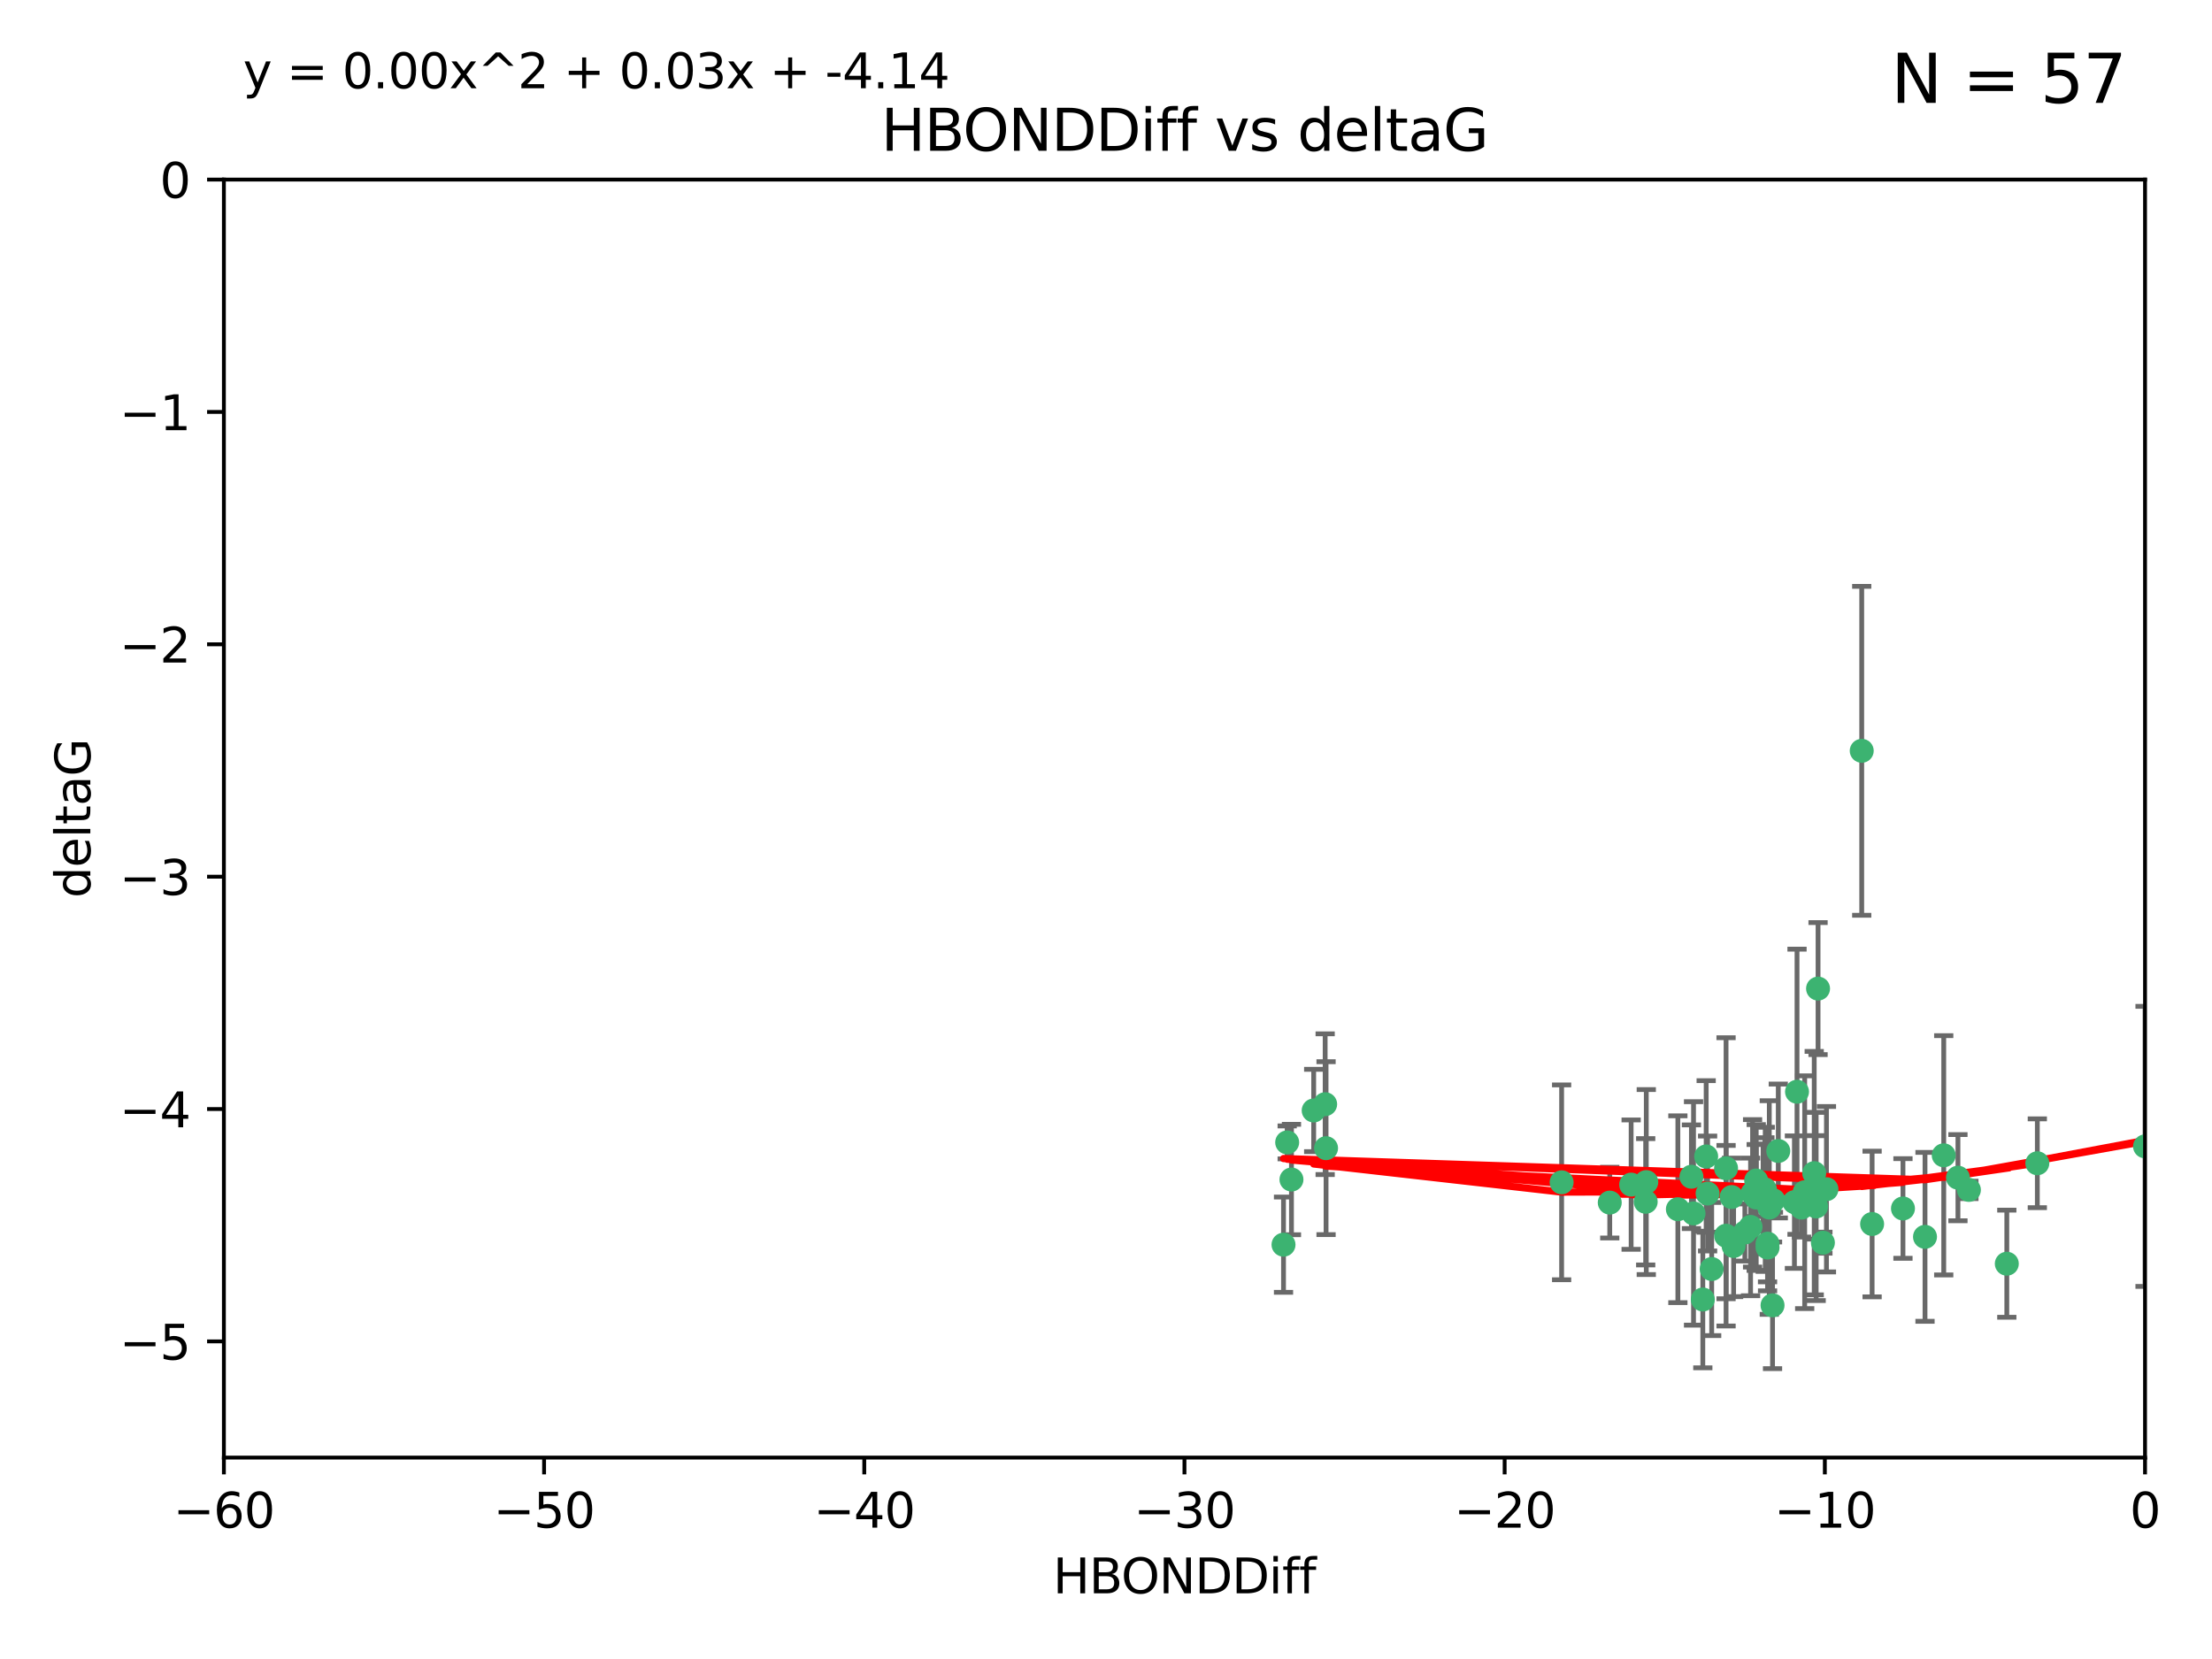 <?xml version="1.0" encoding="utf-8" standalone="no"?>
<!DOCTYPE svg PUBLIC "-//W3C//DTD SVG 1.1//EN"
  "http://www.w3.org/Graphics/SVG/1.1/DTD/svg11.dtd">
<svg xmlns:xlink="http://www.w3.org/1999/xlink" width="460.8pt" height="345.6pt" viewBox="0 0 460.8 345.6" xmlns="http://www.w3.org/2000/svg" version="1.1">
 <defs>
  <style type="text/css">*{stroke-linejoin: round; stroke-linecap: butt}</style>
 </defs>
 <g id="figure_1">
  <g id="patch_1">
   <path d="M 0 345.6 
L 460.8 345.6 
L 460.8 0 
L 0 0 
z
" style="fill: #ffffff"/>
  </g>
  <g id="axes_1">
   <g id="patch_2">
    <path d="M 46.64 303.64 
L 446.85 303.64 
L 446.85 37.411 
L 46.64 37.411 
z
" style="fill: #ffffff"/>
   </g>
   <g id="PathCollection_1">
    <defs>
     <path id="med57abc5c7" d="M 0 1.118 
C 0.297 1.118 0.581 1 0.791 0.791 
C 1 0.581 1.118 0.297 1.118 0 
C 1.118 -0.297 1 -0.581 0.791 -0.791 
C 0.581 -1 0.297 -1.118 0 -1.118 
C -0.297 -1.118 -0.581 -1 -0.791 -0.791 
C -1 -0.581 -1.118 -0.297 -1.118 0 
C -1.118 0.297 -1 0.581 -0.791 0.791 
C -0.581 1 -0.297 1.118 0 1.118 
z
" style="stroke: #3cb371"/>
    </defs>
    <g clip-path="url(#p4ce3a48bf0)">
     <use xlink:href="#med57abc5c7" x="389.995" y="254.983" style="fill: #3cb371; stroke: #3cb371"/>
     <use xlink:href="#med57abc5c7" x="360.725" y="249.368" style="fill: #3cb371; stroke: #3cb371"/>
     <use xlink:href="#med57abc5c7" x="335.341" y="250.525" style="fill: #3cb371; stroke: #3cb371"/>
     <use xlink:href="#med57abc5c7" x="359.572" y="257.423" style="fill: #3cb371; stroke: #3cb371"/>
     <use xlink:href="#med57abc5c7" x="356.576" y="264.361" style="fill: #3cb371; stroke: #3cb371"/>
     <use xlink:href="#med57abc5c7" x="359.569" y="243.368" style="fill: #3cb371; stroke: #3cb371"/>
     <use xlink:href="#med57abc5c7" x="368.21" y="259.077" style="fill: #3cb371; stroke: #3cb371"/>
     <use xlink:href="#med57abc5c7" x="268.142" y="237.984" style="fill: #3cb371; stroke: #3cb371"/>
     <use xlink:href="#med57abc5c7" x="368.215" y="259.88" style="fill: #3cb371; stroke: #3cb371"/>
     <use xlink:href="#med57abc5c7" x="354.728" y="270.711" style="fill: #3cb371; stroke: #3cb371"/>
     <use xlink:href="#med57abc5c7" x="269.035" y="245.719" style="fill: #3cb371; stroke: #3cb371"/>
     <use xlink:href="#med57abc5c7" x="352.793" y="252.775" style="fill: #3cb371; stroke: #3cb371"/>
     <use xlink:href="#med57abc5c7" x="352.356" y="245.136" style="fill: #3cb371; stroke: #3cb371"/>
     <use xlink:href="#med57abc5c7" x="363.484" y="256.751" style="fill: #3cb371; stroke: #3cb371"/>
     <use xlink:href="#med57abc5c7" x="339.796" y="246.78" style="fill: #3cb371; stroke: #3cb371"/>
     <use xlink:href="#med57abc5c7" x="342.828" y="250.354" style="fill: #3cb371; stroke: #3cb371"/>
     <use xlink:href="#med57abc5c7" x="380.484" y="247.734" style="fill: #3cb371; stroke: #3cb371"/>
     <use xlink:href="#med57abc5c7" x="370.448" y="239.771" style="fill: #3cb371; stroke: #3cb371"/>
     <use xlink:href="#med57abc5c7" x="276.054" y="230.024" style="fill: #3cb371; stroke: #3cb371"/>
     <use xlink:href="#med57abc5c7" x="361.144" y="259.571" style="fill: #3cb371; stroke: #3cb371"/>
     <use xlink:href="#med57abc5c7" x="378.734" y="205.942" style="fill: #3cb371; stroke: #3cb371"/>
     <use xlink:href="#med57abc5c7" x="342.951" y="246.246" style="fill: #3cb371; stroke: #3cb371"/>
     <use xlink:href="#med57abc5c7" x="374.353" y="227.428" style="fill: #3cb371; stroke: #3cb371"/>
     <use xlink:href="#med57abc5c7" x="325.314" y="246.299" style="fill: #3cb371; stroke: #3cb371"/>
     <use xlink:href="#med57abc5c7" x="273.664" y="231.332" style="fill: #3cb371; stroke: #3cb371"/>
     <use xlink:href="#med57abc5c7" x="367.664" y="247.763" style="fill: #3cb371; stroke: #3cb371"/>
     <use xlink:href="#med57abc5c7" x="378.221" y="247.353" style="fill: #3cb371; stroke: #3cb371"/>
     <use xlink:href="#med57abc5c7" x="276.242" y="239.185" style="fill: #3cb371; stroke: #3cb371"/>
     <use xlink:href="#med57abc5c7" x="368.578" y="251.55" style="fill: #3cb371; stroke: #3cb371"/>
     <use xlink:href="#med57abc5c7" x="373.81" y="250.426" style="fill: #3cb371; stroke: #3cb371"/>
     <use xlink:href="#med57abc5c7" x="365.093" y="248.593" style="fill: #3cb371; stroke: #3cb371"/>
     <use xlink:href="#med57abc5c7" x="378.34" y="251.329" style="fill: #3cb371; stroke: #3cb371"/>
     <use xlink:href="#med57abc5c7" x="355.725" y="248.632" style="fill: #3cb371; stroke: #3cb371"/>
     <use xlink:href="#med57abc5c7" x="369.251" y="271.922" style="fill: #3cb371; stroke: #3cb371"/>
     <use xlink:href="#med57abc5c7" x="365.853" y="249.466" style="fill: #3cb371; stroke: #3cb371"/>
     <use xlink:href="#med57abc5c7" x="377.935" y="244.387" style="fill: #3cb371; stroke: #3cb371"/>
     <use xlink:href="#med57abc5c7" x="367.286" y="249.742" style="fill: #3cb371; stroke: #3cb371"/>
     <use xlink:href="#med57abc5c7" x="365.848" y="245.927" style="fill: #3cb371; stroke: #3cb371"/>
     <use xlink:href="#med57abc5c7" x="410.159" y="247.876" style="fill: #3cb371; stroke: #3cb371"/>
     <use xlink:href="#med57abc5c7" x="375.288" y="251.564" style="fill: #3cb371; stroke: #3cb371"/>
     <use xlink:href="#med57abc5c7" x="375.948" y="248.361" style="fill: #3cb371; stroke: #3cb371"/>
     <use xlink:href="#med57abc5c7" x="349.532" y="251.904" style="fill: #3cb371; stroke: #3cb371"/>
     <use xlink:href="#med57abc5c7" x="355.426" y="240.908" style="fill: #3cb371; stroke: #3cb371"/>
     <use xlink:href="#med57abc5c7" x="364.676" y="255.593" style="fill: #3cb371; stroke: #3cb371"/>
     <use xlink:href="#med57abc5c7" x="379.743" y="258.871" style="fill: #3cb371; stroke: #3cb371"/>
     <use xlink:href="#med57abc5c7" x="369.439" y="250.057" style="fill: #3cb371; stroke: #3cb371"/>
     <use xlink:href="#med57abc5c7" x="367.734" y="249.848" style="fill: #3cb371; stroke: #3cb371"/>
     <use xlink:href="#med57abc5c7" x="396.423" y="251.748" style="fill: #3cb371; stroke: #3cb371"/>
     <use xlink:href="#med57abc5c7" x="267.38" y="259.29" style="fill: #3cb371; stroke: #3cb371"/>
     <use xlink:href="#med57abc5c7" x="401.014" y="257.656" style="fill: #3cb371; stroke: #3cb371"/>
     <use xlink:href="#med57abc5c7" x="424.412" y="242.33" style="fill: #3cb371; stroke: #3cb371"/>
     <use xlink:href="#med57abc5c7" x="387.832" y="156.408" style="fill: #3cb371; stroke: #3cb371"/>
     <use xlink:href="#med57abc5c7" x="407.876" y="245.331" style="fill: #3cb371; stroke: #3cb371"/>
     <use xlink:href="#med57abc5c7" x="451.256" y="238.5" style="fill: #3cb371; stroke: #3cb371"/>
     <use xlink:href="#med57abc5c7" x="446.85" y="238.81" style="fill: #3cb371; stroke: #3cb371"/>
     <use xlink:href="#med57abc5c7" x="404.915" y="240.671" style="fill: #3cb371; stroke: #3cb371"/>
     <use xlink:href="#med57abc5c7" x="418.055" y="263.255" style="fill: #3cb371; stroke: #3cb371"/>
    </g>
   </g>
   <g id="matplotlib.axis_1">
    <g id="xtick_1">
     <g id="line2d_1">
      <defs>
       <path id="m428c9f1861" d="M 0 0 
L 0 3.5 
" style="stroke: #000000; stroke-width: 0.8"/>
      </defs>
      <g>
       <use xlink:href="#m428c9f1861" x="46.64" y="303.64" style="stroke: #000000; stroke-width: 0.8"/>
      </g>
     </g>
     <g id="text_1">
      <!-- −60 -->
      <g transform="translate(36.088 318.238)scale(0.1 -0.1)">
       <defs>
        <path id="DejaVuSans-2212" d="M 678 2272 
L 4684 2272 
L 4684 1741 
L 678 1741 
L 678 2272 
z
" transform="scale(0.016)"/>
        <path id="DejaVuSans-36" d="M 2113 2584 
Q 1688 2584 1439 2293 
Q 1191 2003 1191 1497 
Q 1191 994 1439 701 
Q 1688 409 2113 409 
Q 2538 409 2786 701 
Q 3034 994 3034 1497 
Q 3034 2003 2786 2293 
Q 2538 2584 2113 2584 
z
M 3366 4563 
L 3366 3988 
Q 3128 4100 2886 4159 
Q 2644 4219 2406 4219 
Q 1781 4219 1451 3797 
Q 1122 3375 1075 2522 
Q 1259 2794 1537 2939 
Q 1816 3084 2150 3084 
Q 2853 3084 3261 2657 
Q 3669 2231 3669 1497 
Q 3669 778 3244 343 
Q 2819 -91 2113 -91 
Q 1303 -91 875 529 
Q 447 1150 447 2328 
Q 447 3434 972 4092 
Q 1497 4750 2381 4750 
Q 2619 4750 2861 4703 
Q 3103 4656 3366 4563 
z
" transform="scale(0.016)"/>
        <path id="DejaVuSans-30" d="M 2034 4250 
Q 1547 4250 1301 3770 
Q 1056 3291 1056 2328 
Q 1056 1369 1301 889 
Q 1547 409 2034 409 
Q 2525 409 2770 889 
Q 3016 1369 3016 2328 
Q 3016 3291 2770 3770 
Q 2525 4250 2034 4250 
z
M 2034 4750 
Q 2819 4750 3233 4129 
Q 3647 3509 3647 2328 
Q 3647 1150 3233 529 
Q 2819 -91 2034 -91 
Q 1250 -91 836 529 
Q 422 1150 422 2328 
Q 422 3509 836 4129 
Q 1250 4750 2034 4750 
z
" transform="scale(0.016)"/>
       </defs>
       <use xlink:href="#DejaVuSans-2212"/>
       <use xlink:href="#DejaVuSans-36" x="83.789"/>
       <use xlink:href="#DejaVuSans-30" x="147.412"/>
      </g>
     </g>
    </g>
    <g id="xtick_2">
     <g id="line2d_2">
      <g>
       <use xlink:href="#m428c9f1861" x="113.342" y="303.64" style="stroke: #000000; stroke-width: 0.8"/>
      </g>
     </g>
     <g id="text_2">
      <!-- −50 -->
      <g transform="translate(102.789 318.238)scale(0.1 -0.1)">
       <defs>
        <path id="DejaVuSans-35" d="M 691 4666 
L 3169 4666 
L 3169 4134 
L 1269 4134 
L 1269 2991 
Q 1406 3038 1543 3061 
Q 1681 3084 1819 3084 
Q 2600 3084 3056 2656 
Q 3513 2228 3513 1497 
Q 3513 744 3044 326 
Q 2575 -91 1722 -91 
Q 1428 -91 1123 -41 
Q 819 9 494 109 
L 494 744 
Q 775 591 1075 516 
Q 1375 441 1709 441 
Q 2250 441 2565 725 
Q 2881 1009 2881 1497 
Q 2881 1984 2565 2268 
Q 2250 2553 1709 2553 
Q 1456 2553 1204 2497 
Q 953 2441 691 2322 
L 691 4666 
z
" transform="scale(0.016)"/>
       </defs>
       <use xlink:href="#DejaVuSans-2212"/>
       <use xlink:href="#DejaVuSans-35" x="83.789"/>
       <use xlink:href="#DejaVuSans-30" x="147.412"/>
      </g>
     </g>
    </g>
    <g id="xtick_3">
     <g id="line2d_3">
      <g>
       <use xlink:href="#m428c9f1861" x="180.043" y="303.64" style="stroke: #000000; stroke-width: 0.8"/>
      </g>
     </g>
     <g id="text_3">
      <!-- −40 -->
      <g transform="translate(169.491 318.238)scale(0.1 -0.1)">
       <defs>
        <path id="DejaVuSans-34" d="M 2419 4116 
L 825 1625 
L 2419 1625 
L 2419 4116 
z
M 2253 4666 
L 3047 4666 
L 3047 1625 
L 3713 1625 
L 3713 1100 
L 3047 1100 
L 3047 0 
L 2419 0 
L 2419 1100 
L 313 1100 
L 313 1709 
L 2253 4666 
z
" transform="scale(0.016)"/>
       </defs>
       <use xlink:href="#DejaVuSans-2212"/>
       <use xlink:href="#DejaVuSans-34" x="83.789"/>
       <use xlink:href="#DejaVuSans-30" x="147.412"/>
      </g>
     </g>
    </g>
    <g id="xtick_4">
     <g id="line2d_4">
      <g>
       <use xlink:href="#m428c9f1861" x="246.745" y="303.64" style="stroke: #000000; stroke-width: 0.8"/>
      </g>
     </g>
     <g id="text_4">
      <!-- −30 -->
      <g transform="translate(236.193 318.238)scale(0.1 -0.1)">
       <defs>
        <path id="DejaVuSans-33" d="M 2597 2516 
Q 3050 2419 3304 2112 
Q 3559 1806 3559 1356 
Q 3559 666 3084 287 
Q 2609 -91 1734 -91 
Q 1441 -91 1130 -33 
Q 819 25 488 141 
L 488 750 
Q 750 597 1062 519 
Q 1375 441 1716 441 
Q 2309 441 2620 675 
Q 2931 909 2931 1356 
Q 2931 1769 2642 2001 
Q 2353 2234 1838 2234 
L 1294 2234 
L 1294 2753 
L 1863 2753 
Q 2328 2753 2575 2939 
Q 2822 3125 2822 3475 
Q 2822 3834 2567 4026 
Q 2313 4219 1838 4219 
Q 1578 4219 1281 4162 
Q 984 4106 628 3988 
L 628 4550 
Q 988 4650 1302 4700 
Q 1616 4750 1894 4750 
Q 2613 4750 3031 4423 
Q 3450 4097 3450 3541 
Q 3450 3153 3228 2886 
Q 3006 2619 2597 2516 
z
" transform="scale(0.016)"/>
       </defs>
       <use xlink:href="#DejaVuSans-2212"/>
       <use xlink:href="#DejaVuSans-33" x="83.789"/>
       <use xlink:href="#DejaVuSans-30" x="147.412"/>
      </g>
     </g>
    </g>
    <g id="xtick_5">
     <g id="line2d_5">
      <g>
       <use xlink:href="#m428c9f1861" x="313.447" y="303.64" style="stroke: #000000; stroke-width: 0.8"/>
      </g>
     </g>
     <g id="text_5">
      <!-- −20 -->
      <g transform="translate(302.894 318.238)scale(0.1 -0.1)">
       <defs>
        <path id="DejaVuSans-32" d="M 1228 531 
L 3431 531 
L 3431 0 
L 469 0 
L 469 531 
Q 828 903 1448 1529 
Q 2069 2156 2228 2338 
Q 2531 2678 2651 2914 
Q 2772 3150 2772 3378 
Q 2772 3750 2511 3984 
Q 2250 4219 1831 4219 
Q 1534 4219 1204 4116 
Q 875 4013 500 3803 
L 500 4441 
Q 881 4594 1212 4672 
Q 1544 4750 1819 4750 
Q 2544 4750 2975 4387 
Q 3406 4025 3406 3419 
Q 3406 3131 3298 2873 
Q 3191 2616 2906 2266 
Q 2828 2175 2409 1742 
Q 1991 1309 1228 531 
z
" transform="scale(0.016)"/>
       </defs>
       <use xlink:href="#DejaVuSans-2212"/>
       <use xlink:href="#DejaVuSans-32" x="83.789"/>
       <use xlink:href="#DejaVuSans-30" x="147.412"/>
      </g>
     </g>
    </g>
    <g id="xtick_6">
     <g id="line2d_6">
      <g>
       <use xlink:href="#m428c9f1861" x="380.148" y="303.64" style="stroke: #000000; stroke-width: 0.8"/>
      </g>
     </g>
     <g id="text_6">
      <!-- −10 -->
      <g transform="translate(369.596 318.238)scale(0.1 -0.1)">
       <defs>
        <path id="DejaVuSans-31" d="M 794 531 
L 1825 531 
L 1825 4091 
L 703 3866 
L 703 4441 
L 1819 4666 
L 2450 4666 
L 2450 531 
L 3481 531 
L 3481 0 
L 794 0 
L 794 531 
z
" transform="scale(0.016)"/>
       </defs>
       <use xlink:href="#DejaVuSans-2212"/>
       <use xlink:href="#DejaVuSans-31" x="83.789"/>
       <use xlink:href="#DejaVuSans-30" x="147.412"/>
      </g>
     </g>
    </g>
    <g id="xtick_7">
     <g id="line2d_7">
      <g>
       <use xlink:href="#m428c9f1861" x="446.85" y="303.64" style="stroke: #000000; stroke-width: 0.8"/>
      </g>
     </g>
     <g id="text_7">
      <!-- 0 -->
      <g transform="translate(443.669 318.238)scale(0.1 -0.1)">
       <use xlink:href="#DejaVuSans-30"/>
      </g>
     </g>
    </g>
    <g id="text_8">
     <!-- HBONDDiff -->
     <g transform="translate(219.356 331.917)scale(0.1 -0.1)">
      <defs>
       <path id="DejaVuSans-48" d="M 628 4666 
L 1259 4666 
L 1259 2753 
L 3553 2753 
L 3553 4666 
L 4184 4666 
L 4184 0 
L 3553 0 
L 3553 2222 
L 1259 2222 
L 1259 0 
L 628 0 
L 628 4666 
z
" transform="scale(0.016)"/>
       <path id="DejaVuSans-42" d="M 1259 2228 
L 1259 519 
L 2272 519 
Q 2781 519 3026 730 
Q 3272 941 3272 1375 
Q 3272 1813 3026 2020 
Q 2781 2228 2272 2228 
L 1259 2228 
z
M 1259 4147 
L 1259 2741 
L 2194 2741 
Q 2656 2741 2882 2914 
Q 3109 3088 3109 3444 
Q 3109 3797 2882 3972 
Q 2656 4147 2194 4147 
L 1259 4147 
z
M 628 4666 
L 2241 4666 
Q 2963 4666 3353 4366 
Q 3744 4066 3744 3513 
Q 3744 3084 3544 2831 
Q 3344 2578 2956 2516 
Q 3422 2416 3680 2098 
Q 3938 1781 3938 1306 
Q 3938 681 3513 340 
Q 3088 0 2303 0 
L 628 0 
L 628 4666 
z
" transform="scale(0.016)"/>
       <path id="DejaVuSans-4f" d="M 2522 4238 
Q 1834 4238 1429 3725 
Q 1025 3213 1025 2328 
Q 1025 1447 1429 934 
Q 1834 422 2522 422 
Q 3209 422 3611 934 
Q 4013 1447 4013 2328 
Q 4013 3213 3611 3725 
Q 3209 4238 2522 4238 
z
M 2522 4750 
Q 3503 4750 4090 4092 
Q 4678 3434 4678 2328 
Q 4678 1225 4090 567 
Q 3503 -91 2522 -91 
Q 1538 -91 948 565 
Q 359 1222 359 2328 
Q 359 3434 948 4092 
Q 1538 4750 2522 4750 
z
" transform="scale(0.016)"/>
       <path id="DejaVuSans-4e" d="M 628 4666 
L 1478 4666 
L 3547 763 
L 3547 4666 
L 4159 4666 
L 4159 0 
L 3309 0 
L 1241 3903 
L 1241 0 
L 628 0 
L 628 4666 
z
" transform="scale(0.016)"/>
       <path id="DejaVuSans-44" d="M 1259 4147 
L 1259 519 
L 2022 519 
Q 2988 519 3436 956 
Q 3884 1394 3884 2338 
Q 3884 3275 3436 3711 
Q 2988 4147 2022 4147 
L 1259 4147 
z
M 628 4666 
L 1925 4666 
Q 3281 4666 3915 4102 
Q 4550 3538 4550 2338 
Q 4550 1131 3912 565 
Q 3275 0 1925 0 
L 628 0 
L 628 4666 
z
" transform="scale(0.016)"/>
       <path id="DejaVuSans-69" d="M 603 3500 
L 1178 3500 
L 1178 0 
L 603 0 
L 603 3500 
z
M 603 4863 
L 1178 4863 
L 1178 4134 
L 603 4134 
L 603 4863 
z
" transform="scale(0.016)"/>
       <path id="DejaVuSans-66" d="M 2375 4863 
L 2375 4384 
L 1825 4384 
Q 1516 4384 1395 4259 
Q 1275 4134 1275 3809 
L 1275 3500 
L 2222 3500 
L 2222 3053 
L 1275 3053 
L 1275 0 
L 697 0 
L 697 3053 
L 147 3053 
L 147 3500 
L 697 3500 
L 697 3744 
Q 697 4328 969 4595 
Q 1241 4863 1831 4863 
L 2375 4863 
z
" transform="scale(0.016)"/>
      </defs>
      <use xlink:href="#DejaVuSans-48"/>
      <use xlink:href="#DejaVuSans-42" x="75.195"/>
      <use xlink:href="#DejaVuSans-4f" x="142.049"/>
      <use xlink:href="#DejaVuSans-4e" x="220.76"/>
      <use xlink:href="#DejaVuSans-44" x="295.564"/>
      <use xlink:href="#DejaVuSans-44" x="372.566"/>
      <use xlink:href="#DejaVuSans-69" x="449.568"/>
      <use xlink:href="#DejaVuSans-66" x="477.352"/>
      <use xlink:href="#DejaVuSans-66" x="512.557"/>
     </g>
    </g>
   </g>
   <g id="matplotlib.axis_2">
    <g id="ytick_1">
     <g id="line2d_8">
      <defs>
       <path id="m477a58ebb4" d="M 0 0 
L -3.5 0 
" style="stroke: #000000; stroke-width: 0.8"/>
      </defs>
      <g>
       <use xlink:href="#m477a58ebb4" x="46.64" y="279.437" style="stroke: #000000; stroke-width: 0.8"/>
      </g>
     </g>
     <g id="text_9">
      <!-- −5 -->
      <g transform="translate(24.898 283.237)scale(0.1 -0.1)">
       <use xlink:href="#DejaVuSans-2212"/>
       <use xlink:href="#DejaVuSans-35" x="83.789"/>
      </g>
     </g>
    </g>
    <g id="ytick_2">
     <g id="line2d_9">
      <g>
       <use xlink:href="#m477a58ebb4" x="46.64" y="231.032" style="stroke: #000000; stroke-width: 0.8"/>
      </g>
     </g>
     <g id="text_10">
      <!-- −4 -->
      <g transform="translate(24.898 234.831)scale(0.1 -0.1)">
       <use xlink:href="#DejaVuSans-2212"/>
       <use xlink:href="#DejaVuSans-34" x="83.789"/>
      </g>
     </g>
    </g>
    <g id="ytick_3">
     <g id="line2d_10">
      <g>
       <use xlink:href="#m477a58ebb4" x="46.64" y="182.627" style="stroke: #000000; stroke-width: 0.8"/>
      </g>
     </g>
     <g id="text_11">
      <!-- −3 -->
      <g transform="translate(24.898 186.426)scale(0.1 -0.1)">
       <use xlink:href="#DejaVuSans-2212"/>
       <use xlink:href="#DejaVuSans-33" x="83.789"/>
      </g>
     </g>
    </g>
    <g id="ytick_4">
     <g id="line2d_11">
      <g>
       <use xlink:href="#m477a58ebb4" x="46.64" y="134.222" style="stroke: #000000; stroke-width: 0.8"/>
      </g>
     </g>
     <g id="text_12">
      <!-- −2 -->
      <g transform="translate(24.898 138.021)scale(0.1 -0.1)">
       <use xlink:href="#DejaVuSans-2212"/>
       <use xlink:href="#DejaVuSans-32" x="83.789"/>
      </g>
     </g>
    </g>
    <g id="ytick_5">
     <g id="line2d_12">
      <g>
       <use xlink:href="#m477a58ebb4" x="46.64" y="85.816" style="stroke: #000000; stroke-width: 0.8"/>
      </g>
     </g>
     <g id="text_13">
      <!-- −1 -->
      <g transform="translate(24.898 89.616)scale(0.1 -0.1)">
       <use xlink:href="#DejaVuSans-2212"/>
       <use xlink:href="#DejaVuSans-31" x="83.789"/>
      </g>
     </g>
    </g>
    <g id="ytick_6">
     <g id="line2d_13">
      <g>
       <use xlink:href="#m477a58ebb4" x="46.64" y="37.411" style="stroke: #000000; stroke-width: 0.8"/>
      </g>
     </g>
     <g id="text_14">
      <!-- 0 -->
      <g transform="translate(33.278 41.21)scale(0.1 -0.1)">
       <use xlink:href="#DejaVuSans-30"/>
      </g>
     </g>
    </g>
    <g id="text_15">
     <!-- deltaG -->
     <g transform="translate(18.818 187.064)rotate(-90)scale(0.1 -0.1)">
      <defs>
       <path id="DejaVuSans-64" d="M 2906 2969 
L 2906 4863 
L 3481 4863 
L 3481 0 
L 2906 0 
L 2906 525 
Q 2725 213 2448 61 
Q 2172 -91 1784 -91 
Q 1150 -91 751 415 
Q 353 922 353 1747 
Q 353 2572 751 3078 
Q 1150 3584 1784 3584 
Q 2172 3584 2448 3432 
Q 2725 3281 2906 2969 
z
M 947 1747 
Q 947 1113 1208 752 
Q 1469 391 1925 391 
Q 2381 391 2643 752 
Q 2906 1113 2906 1747 
Q 2906 2381 2643 2742 
Q 2381 3103 1925 3103 
Q 1469 3103 1208 2742 
Q 947 2381 947 1747 
z
" transform="scale(0.016)"/>
       <path id="DejaVuSans-65" d="M 3597 1894 
L 3597 1613 
L 953 1613 
Q 991 1019 1311 708 
Q 1631 397 2203 397 
Q 2534 397 2845 478 
Q 3156 559 3463 722 
L 3463 178 
Q 3153 47 2828 -22 
Q 2503 -91 2169 -91 
Q 1331 -91 842 396 
Q 353 884 353 1716 
Q 353 2575 817 3079 
Q 1281 3584 2069 3584 
Q 2775 3584 3186 3129 
Q 3597 2675 3597 1894 
z
M 3022 2063 
Q 3016 2534 2758 2815 
Q 2500 3097 2075 3097 
Q 1594 3097 1305 2825 
Q 1016 2553 972 2059 
L 3022 2063 
z
" transform="scale(0.016)"/>
       <path id="DejaVuSans-6c" d="M 603 4863 
L 1178 4863 
L 1178 0 
L 603 0 
L 603 4863 
z
" transform="scale(0.016)"/>
       <path id="DejaVuSans-74" d="M 1172 4494 
L 1172 3500 
L 2356 3500 
L 2356 3053 
L 1172 3053 
L 1172 1153 
Q 1172 725 1289 603 
Q 1406 481 1766 481 
L 2356 481 
L 2356 0 
L 1766 0 
Q 1100 0 847 248 
Q 594 497 594 1153 
L 594 3053 
L 172 3053 
L 172 3500 
L 594 3500 
L 594 4494 
L 1172 4494 
z
" transform="scale(0.016)"/>
       <path id="DejaVuSans-61" d="M 2194 1759 
Q 1497 1759 1228 1600 
Q 959 1441 959 1056 
Q 959 750 1161 570 
Q 1363 391 1709 391 
Q 2188 391 2477 730 
Q 2766 1069 2766 1631 
L 2766 1759 
L 2194 1759 
z
M 3341 1997 
L 3341 0 
L 2766 0 
L 2766 531 
Q 2569 213 2275 61 
Q 1981 -91 1556 -91 
Q 1019 -91 701 211 
Q 384 513 384 1019 
Q 384 1609 779 1909 
Q 1175 2209 1959 2209 
L 2766 2209 
L 2766 2266 
Q 2766 2663 2505 2880 
Q 2244 3097 1772 3097 
Q 1472 3097 1187 3025 
Q 903 2953 641 2809 
L 641 3341 
Q 956 3463 1253 3523 
Q 1550 3584 1831 3584 
Q 2591 3584 2966 3190 
Q 3341 2797 3341 1997 
z
" transform="scale(0.016)"/>
       <path id="DejaVuSans-47" d="M 3809 666 
L 3809 1919 
L 2778 1919 
L 2778 2438 
L 4434 2438 
L 4434 434 
Q 4069 175 3628 42 
Q 3188 -91 2688 -91 
Q 1594 -91 976 548 
Q 359 1188 359 2328 
Q 359 3472 976 4111 
Q 1594 4750 2688 4750 
Q 3144 4750 3555 4637 
Q 3966 4525 4313 4306 
L 4313 3634 
Q 3963 3931 3569 4081 
Q 3175 4231 2741 4231 
Q 1884 4231 1454 3753 
Q 1025 3275 1025 2328 
Q 1025 1384 1454 906 
Q 1884 428 2741 428 
Q 3075 428 3337 486 
Q 3600 544 3809 666 
z
" transform="scale(0.016)"/>
      </defs>
      <use xlink:href="#DejaVuSans-64"/>
      <use xlink:href="#DejaVuSans-65" x="63.477"/>
      <use xlink:href="#DejaVuSans-6c" x="125"/>
      <use xlink:href="#DejaVuSans-74" x="152.783"/>
      <use xlink:href="#DejaVuSans-61" x="191.992"/>
      <use xlink:href="#DejaVuSans-47" x="253.271"/>
     </g>
    </g>
   </g>
   <g id="LineCollection_1">
    <path d="M 389.995 270.155 
L 389.995 239.811 
" clip-path="url(#p4ce3a48bf0)" style="fill: none; stroke: #696969"/>
    <path d="M 360.725 257.476 
L 360.725 241.26 
" clip-path="url(#p4ce3a48bf0)" style="fill: none; stroke: #696969"/>
    <path d="M 335.341 257.892 
L 335.341 243.157 
" clip-path="url(#p4ce3a48bf0)" style="fill: none; stroke: #696969"/>
    <path d="M 359.572 276.229 
L 359.572 238.617 
" clip-path="url(#p4ce3a48bf0)" style="fill: none; stroke: #696969"/>
    <path d="M 356.576 278.232 
L 356.576 250.491 
" clip-path="url(#p4ce3a48bf0)" style="fill: none; stroke: #696969"/>
    <path d="M 359.569 270.554 
L 359.569 216.181 
" clip-path="url(#p4ce3a48bf0)" style="fill: none; stroke: #696969"/>
    <path d="M 368.21 267.033 
L 368.21 251.122 
" clip-path="url(#p4ce3a48bf0)" style="fill: none; stroke: #696969"/>
    <path d="M 268.142 241.415 
L 268.142 234.553 
" clip-path="url(#p4ce3a48bf0)" style="fill: none; stroke: #696969"/>
    <path d="M 368.215 268.904 
L 368.215 250.857 
" clip-path="url(#p4ce3a48bf0)" style="fill: none; stroke: #696969"/>
    <path d="M 354.728 284.942 
L 354.728 256.479 
" clip-path="url(#p4ce3a48bf0)" style="fill: none; stroke: #696969"/>
    <path d="M 269.035 257.222 
L 269.035 234.216 
" clip-path="url(#p4ce3a48bf0)" style="fill: none; stroke: #696969"/>
    <path d="M 352.793 276.048 
L 352.793 229.502 
" clip-path="url(#p4ce3a48bf0)" style="fill: none; stroke: #696969"/>
    <path d="M 352.356 255.934 
L 352.356 234.337 
" clip-path="url(#p4ce3a48bf0)" style="fill: none; stroke: #696969"/>
    <path d="M 363.484 262.697 
L 363.484 250.804 
" clip-path="url(#p4ce3a48bf0)" style="fill: none; stroke: #696969"/>
    <path d="M 339.796 260.254 
L 339.796 233.306 
" clip-path="url(#p4ce3a48bf0)" style="fill: none; stroke: #696969"/>
    <path d="M 342.828 263.512 
L 342.828 237.195 
" clip-path="url(#p4ce3a48bf0)" style="fill: none; stroke: #696969"/>
    <path d="M 380.484 264.964 
L 380.484 230.503 
" clip-path="url(#p4ce3a48bf0)" style="fill: none; stroke: #696969"/>
    <path d="M 370.448 253.716 
L 370.448 225.827 
" clip-path="url(#p4ce3a48bf0)" style="fill: none; stroke: #696969"/>
    <path d="M 276.054 244.68 
L 276.054 215.367 
" clip-path="url(#p4ce3a48bf0)" style="fill: none; stroke: #696969"/>
    <path d="M 361.144 270.116 
L 361.144 249.026 
" clip-path="url(#p4ce3a48bf0)" style="fill: none; stroke: #696969"/>
    <path d="M 378.734 219.695 
L 378.734 192.189 
" clip-path="url(#p4ce3a48bf0)" style="fill: none; stroke: #696969"/>
    <path d="M 342.951 265.512 
L 342.951 226.981 
" clip-path="url(#p4ce3a48bf0)" style="fill: none; stroke: #696969"/>
    <path d="M 374.353 257.131 
L 374.353 197.725 
" clip-path="url(#p4ce3a48bf0)" style="fill: none; stroke: #696969"/>
    <path d="M 325.314 266.591 
L 325.314 226.008 
" clip-path="url(#p4ce3a48bf0)" style="fill: none; stroke: #696969"/>
    <path d="M 273.664 239.908 
L 273.664 222.755 
" clip-path="url(#p4ce3a48bf0)" style="fill: none; stroke: #696969"/>
    <path d="M 367.664 258.514 
L 367.664 237.011 
" clip-path="url(#p4ce3a48bf0)" style="fill: none; stroke: #696969"/>
    <path d="M 378.221 258.126 
L 378.221 236.58 
" clip-path="url(#p4ce3a48bf0)" style="fill: none; stroke: #696969"/>
    <path d="M 276.242 257.197 
L 276.242 221.173 
" clip-path="url(#p4ce3a48bf0)" style="fill: none; stroke: #696969"/>
    <path d="M 368.578 273.8 
L 368.578 229.299 
" clip-path="url(#p4ce3a48bf0)" style="fill: none; stroke: #696969"/>
    <path d="M 373.81 264.226 
L 373.81 236.626 
" clip-path="url(#p4ce3a48bf0)" style="fill: none; stroke: #696969"/>
    <path d="M 365.093 263.956 
L 365.093 233.23 
" clip-path="url(#p4ce3a48bf0)" style="fill: none; stroke: #696969"/>
    <path d="M 378.34 270.93 
L 378.34 231.728 
" clip-path="url(#p4ce3a48bf0)" style="fill: none; stroke: #696969"/>
    <path d="M 355.725 260.598 
L 355.725 236.665 
" clip-path="url(#p4ce3a48bf0)" style="fill: none; stroke: #696969"/>
    <path d="M 369.251 285.112 
L 369.251 258.731 
" clip-path="url(#p4ce3a48bf0)" style="fill: none; stroke: #696969"/>
    <path d="M 365.853 264.652 
L 365.853 234.281 
" clip-path="url(#p4ce3a48bf0)" style="fill: none; stroke: #696969"/>
    <path d="M 377.935 269.744 
L 377.935 219.03 
" clip-path="url(#p4ce3a48bf0)" style="fill: none; stroke: #696969"/>
    <path d="M 367.286 261.161 
L 367.286 238.322 
" clip-path="url(#p4ce3a48bf0)" style="fill: none; stroke: #696969"/>
    <path d="M 365.848 253.43 
L 365.848 238.424 
" clip-path="url(#p4ce3a48bf0)" style="fill: none; stroke: #696969"/>
    <path d="M 410.159 249.693 
L 410.159 246.059 
" clip-path="url(#p4ce3a48bf0)" style="fill: none; stroke: #696969"/>
    <path d="M 375.288 257.702 
L 375.288 245.427 
" clip-path="url(#p4ce3a48bf0)" style="fill: none; stroke: #696969"/>
    <path d="M 375.948 272.603 
L 375.948 224.118 
" clip-path="url(#p4ce3a48bf0)" style="fill: none; stroke: #696969"/>
    <path d="M 349.532 271.363 
L 349.532 232.446 
" clip-path="url(#p4ce3a48bf0)" style="fill: none; stroke: #696969"/>
    <path d="M 355.426 256.695 
L 355.426 225.122 
" clip-path="url(#p4ce3a48bf0)" style="fill: none; stroke: #696969"/>
    <path d="M 364.676 269.927 
L 364.676 241.26 
" clip-path="url(#p4ce3a48bf0)" style="fill: none; stroke: #696969"/>
    <path d="M 379.743 261.063 
L 379.743 256.678 
" clip-path="url(#p4ce3a48bf0)" style="fill: none; stroke: #696969"/>
    <path d="M 369.439 252.54 
L 369.439 247.575 
" clip-path="url(#p4ce3a48bf0)" style="fill: none; stroke: #696969"/>
    <path d="M 367.734 264.863 
L 367.734 234.833 
" clip-path="url(#p4ce3a48bf0)" style="fill: none; stroke: #696969"/>
    <path d="M 396.423 262.128 
L 396.423 241.367 
" clip-path="url(#p4ce3a48bf0)" style="fill: none; stroke: #696969"/>
    <path d="M 267.38 269.212 
L 267.38 249.368 
" clip-path="url(#p4ce3a48bf0)" style="fill: none; stroke: #696969"/>
    <path d="M 401.014 275.252 
L 401.014 240.061 
" clip-path="url(#p4ce3a48bf0)" style="fill: none; stroke: #696969"/>
    <path d="M 424.412 251.582 
L 424.412 233.078 
" clip-path="url(#p4ce3a48bf0)" style="fill: none; stroke: #696969"/>
    <path d="M 387.832 190.67 
L 387.832 122.145 
" clip-path="url(#p4ce3a48bf0)" style="fill: none; stroke: #696969"/>
    <path d="M 407.876 254.309 
L 407.876 236.353 
" clip-path="url(#p4ce3a48bf0)" style="fill: none; stroke: #696969"/>
    <path d="M 451.256 241.987 
L 451.256 235.013 
" clip-path="url(#p4ce3a48bf0)" style="fill: none; stroke: #696969"/>
    <path d="M 446.85 267.981 
L 446.85 209.639 
" clip-path="url(#p4ce3a48bf0)" style="fill: none; stroke: #696969"/>
    <path d="M 404.915 265.593 
L 404.915 215.748 
" clip-path="url(#p4ce3a48bf0)" style="fill: none; stroke: #696969"/>
    <path d="M 418.055 274.413 
L 418.055 252.097 
" clip-path="url(#p4ce3a48bf0)" style="fill: none; stroke: #696969"/>
   </g>
   <g id="line2d_14">
    <defs>
     <path id="md57b0c0e9c" d="M 2 0 
L -2 -0 
" style="stroke: #696969"/>
    </defs>
    <g clip-path="url(#p4ce3a48bf0)">
     <use xlink:href="#md57b0c0e9c" x="389.995" y="270.155" style="fill: #696969; stroke: #696969"/>
     <use xlink:href="#md57b0c0e9c" x="360.725" y="257.476" style="fill: #696969; stroke: #696969"/>
     <use xlink:href="#md57b0c0e9c" x="335.341" y="257.892" style="fill: #696969; stroke: #696969"/>
     <use xlink:href="#md57b0c0e9c" x="359.572" y="276.229" style="fill: #696969; stroke: #696969"/>
     <use xlink:href="#md57b0c0e9c" x="356.576" y="278.232" style="fill: #696969; stroke: #696969"/>
     <use xlink:href="#md57b0c0e9c" x="359.569" y="270.554" style="fill: #696969; stroke: #696969"/>
     <use xlink:href="#md57b0c0e9c" x="368.21" y="267.033" style="fill: #696969; stroke: #696969"/>
     <use xlink:href="#md57b0c0e9c" x="268.142" y="241.415" style="fill: #696969; stroke: #696969"/>
     <use xlink:href="#md57b0c0e9c" x="368.215" y="268.904" style="fill: #696969; stroke: #696969"/>
     <use xlink:href="#md57b0c0e9c" x="354.728" y="284.942" style="fill: #696969; stroke: #696969"/>
     <use xlink:href="#md57b0c0e9c" x="269.035" y="257.222" style="fill: #696969; stroke: #696969"/>
     <use xlink:href="#md57b0c0e9c" x="352.793" y="276.048" style="fill: #696969; stroke: #696969"/>
     <use xlink:href="#md57b0c0e9c" x="352.356" y="255.934" style="fill: #696969; stroke: #696969"/>
     <use xlink:href="#md57b0c0e9c" x="363.484" y="262.697" style="fill: #696969; stroke: #696969"/>
     <use xlink:href="#md57b0c0e9c" x="339.796" y="260.254" style="fill: #696969; stroke: #696969"/>
     <use xlink:href="#md57b0c0e9c" x="342.828" y="263.512" style="fill: #696969; stroke: #696969"/>
     <use xlink:href="#md57b0c0e9c" x="380.484" y="264.964" style="fill: #696969; stroke: #696969"/>
     <use xlink:href="#md57b0c0e9c" x="370.448" y="253.716" style="fill: #696969; stroke: #696969"/>
     <use xlink:href="#md57b0c0e9c" x="276.054" y="244.68" style="fill: #696969; stroke: #696969"/>
     <use xlink:href="#md57b0c0e9c" x="361.144" y="270.116" style="fill: #696969; stroke: #696969"/>
     <use xlink:href="#md57b0c0e9c" x="378.734" y="219.695" style="fill: #696969; stroke: #696969"/>
     <use xlink:href="#md57b0c0e9c" x="342.951" y="265.512" style="fill: #696969; stroke: #696969"/>
     <use xlink:href="#md57b0c0e9c" x="374.353" y="257.131" style="fill: #696969; stroke: #696969"/>
     <use xlink:href="#md57b0c0e9c" x="325.314" y="266.591" style="fill: #696969; stroke: #696969"/>
     <use xlink:href="#md57b0c0e9c" x="273.664" y="239.908" style="fill: #696969; stroke: #696969"/>
     <use xlink:href="#md57b0c0e9c" x="367.664" y="258.514" style="fill: #696969; stroke: #696969"/>
     <use xlink:href="#md57b0c0e9c" x="378.221" y="258.126" style="fill: #696969; stroke: #696969"/>
     <use xlink:href="#md57b0c0e9c" x="276.242" y="257.197" style="fill: #696969; stroke: #696969"/>
     <use xlink:href="#md57b0c0e9c" x="368.578" y="273.8" style="fill: #696969; stroke: #696969"/>
     <use xlink:href="#md57b0c0e9c" x="373.81" y="264.226" style="fill: #696969; stroke: #696969"/>
     <use xlink:href="#md57b0c0e9c" x="365.093" y="263.956" style="fill: #696969; stroke: #696969"/>
     <use xlink:href="#md57b0c0e9c" x="378.34" y="270.93" style="fill: #696969; stroke: #696969"/>
     <use xlink:href="#md57b0c0e9c" x="355.725" y="260.598" style="fill: #696969; stroke: #696969"/>
     <use xlink:href="#md57b0c0e9c" x="369.251" y="285.112" style="fill: #696969; stroke: #696969"/>
     <use xlink:href="#md57b0c0e9c" x="365.853" y="264.652" style="fill: #696969; stroke: #696969"/>
     <use xlink:href="#md57b0c0e9c" x="377.935" y="269.744" style="fill: #696969; stroke: #696969"/>
     <use xlink:href="#md57b0c0e9c" x="367.286" y="261.161" style="fill: #696969; stroke: #696969"/>
     <use xlink:href="#md57b0c0e9c" x="365.848" y="253.43" style="fill: #696969; stroke: #696969"/>
     <use xlink:href="#md57b0c0e9c" x="410.159" y="249.693" style="fill: #696969; stroke: #696969"/>
     <use xlink:href="#md57b0c0e9c" x="375.288" y="257.702" style="fill: #696969; stroke: #696969"/>
     <use xlink:href="#md57b0c0e9c" x="375.948" y="272.603" style="fill: #696969; stroke: #696969"/>
     <use xlink:href="#md57b0c0e9c" x="349.532" y="271.363" style="fill: #696969; stroke: #696969"/>
     <use xlink:href="#md57b0c0e9c" x="355.426" y="256.695" style="fill: #696969; stroke: #696969"/>
     <use xlink:href="#md57b0c0e9c" x="364.676" y="269.927" style="fill: #696969; stroke: #696969"/>
     <use xlink:href="#md57b0c0e9c" x="379.743" y="261.063" style="fill: #696969; stroke: #696969"/>
     <use xlink:href="#md57b0c0e9c" x="369.439" y="252.54" style="fill: #696969; stroke: #696969"/>
     <use xlink:href="#md57b0c0e9c" x="367.734" y="264.863" style="fill: #696969; stroke: #696969"/>
     <use xlink:href="#md57b0c0e9c" x="396.423" y="262.128" style="fill: #696969; stroke: #696969"/>
     <use xlink:href="#md57b0c0e9c" x="267.38" y="269.212" style="fill: #696969; stroke: #696969"/>
     <use xlink:href="#md57b0c0e9c" x="401.014" y="275.252" style="fill: #696969; stroke: #696969"/>
     <use xlink:href="#md57b0c0e9c" x="424.412" y="251.582" style="fill: #696969; stroke: #696969"/>
     <use xlink:href="#md57b0c0e9c" x="387.832" y="190.67" style="fill: #696969; stroke: #696969"/>
     <use xlink:href="#md57b0c0e9c" x="407.876" y="254.309" style="fill: #696969; stroke: #696969"/>
     <use xlink:href="#md57b0c0e9c" x="451.256" y="241.987" style="fill: #696969; stroke: #696969"/>
     <use xlink:href="#md57b0c0e9c" x="446.85" y="267.981" style="fill: #696969; stroke: #696969"/>
     <use xlink:href="#md57b0c0e9c" x="404.915" y="265.593" style="fill: #696969; stroke: #696969"/>
     <use xlink:href="#md57b0c0e9c" x="418.055" y="274.413" style="fill: #696969; stroke: #696969"/>
    </g>
   </g>
   <g id="line2d_15">
    <g clip-path="url(#p4ce3a48bf0)">
     <use xlink:href="#md57b0c0e9c" x="389.995" y="239.811" style="fill: #696969; stroke: #696969"/>
     <use xlink:href="#md57b0c0e9c" x="360.725" y="241.26" style="fill: #696969; stroke: #696969"/>
     <use xlink:href="#md57b0c0e9c" x="335.341" y="243.157" style="fill: #696969; stroke: #696969"/>
     <use xlink:href="#md57b0c0e9c" x="359.572" y="238.617" style="fill: #696969; stroke: #696969"/>
     <use xlink:href="#md57b0c0e9c" x="356.576" y="250.491" style="fill: #696969; stroke: #696969"/>
     <use xlink:href="#md57b0c0e9c" x="359.569" y="216.181" style="fill: #696969; stroke: #696969"/>
     <use xlink:href="#md57b0c0e9c" x="368.21" y="251.122" style="fill: #696969; stroke: #696969"/>
     <use xlink:href="#md57b0c0e9c" x="268.142" y="234.553" style="fill: #696969; stroke: #696969"/>
     <use xlink:href="#md57b0c0e9c" x="368.215" y="250.857" style="fill: #696969; stroke: #696969"/>
     <use xlink:href="#md57b0c0e9c" x="354.728" y="256.479" style="fill: #696969; stroke: #696969"/>
     <use xlink:href="#md57b0c0e9c" x="269.035" y="234.216" style="fill: #696969; stroke: #696969"/>
     <use xlink:href="#md57b0c0e9c" x="352.793" y="229.502" style="fill: #696969; stroke: #696969"/>
     <use xlink:href="#md57b0c0e9c" x="352.356" y="234.337" style="fill: #696969; stroke: #696969"/>
     <use xlink:href="#md57b0c0e9c" x="363.484" y="250.804" style="fill: #696969; stroke: #696969"/>
     <use xlink:href="#md57b0c0e9c" x="339.796" y="233.306" style="fill: #696969; stroke: #696969"/>
     <use xlink:href="#md57b0c0e9c" x="342.828" y="237.195" style="fill: #696969; stroke: #696969"/>
     <use xlink:href="#md57b0c0e9c" x="380.484" y="230.503" style="fill: #696969; stroke: #696969"/>
     <use xlink:href="#md57b0c0e9c" x="370.448" y="225.827" style="fill: #696969; stroke: #696969"/>
     <use xlink:href="#md57b0c0e9c" x="276.054" y="215.367" style="fill: #696969; stroke: #696969"/>
     <use xlink:href="#md57b0c0e9c" x="361.144" y="249.026" style="fill: #696969; stroke: #696969"/>
     <use xlink:href="#md57b0c0e9c" x="378.734" y="192.189" style="fill: #696969; stroke: #696969"/>
     <use xlink:href="#md57b0c0e9c" x="342.951" y="226.981" style="fill: #696969; stroke: #696969"/>
     <use xlink:href="#md57b0c0e9c" x="374.353" y="197.725" style="fill: #696969; stroke: #696969"/>
     <use xlink:href="#md57b0c0e9c" x="325.314" y="226.008" style="fill: #696969; stroke: #696969"/>
     <use xlink:href="#md57b0c0e9c" x="273.664" y="222.755" style="fill: #696969; stroke: #696969"/>
     <use xlink:href="#md57b0c0e9c" x="367.664" y="237.011" style="fill: #696969; stroke: #696969"/>
     <use xlink:href="#md57b0c0e9c" x="378.221" y="236.58" style="fill: #696969; stroke: #696969"/>
     <use xlink:href="#md57b0c0e9c" x="276.242" y="221.173" style="fill: #696969; stroke: #696969"/>
     <use xlink:href="#md57b0c0e9c" x="368.578" y="229.299" style="fill: #696969; stroke: #696969"/>
     <use xlink:href="#md57b0c0e9c" x="373.81" y="236.626" style="fill: #696969; stroke: #696969"/>
     <use xlink:href="#md57b0c0e9c" x="365.093" y="233.23" style="fill: #696969; stroke: #696969"/>
     <use xlink:href="#md57b0c0e9c" x="378.34" y="231.728" style="fill: #696969; stroke: #696969"/>
     <use xlink:href="#md57b0c0e9c" x="355.725" y="236.665" style="fill: #696969; stroke: #696969"/>
     <use xlink:href="#md57b0c0e9c" x="369.251" y="258.731" style="fill: #696969; stroke: #696969"/>
     <use xlink:href="#md57b0c0e9c" x="365.853" y="234.281" style="fill: #696969; stroke: #696969"/>
     <use xlink:href="#md57b0c0e9c" x="377.935" y="219.03" style="fill: #696969; stroke: #696969"/>
     <use xlink:href="#md57b0c0e9c" x="367.286" y="238.322" style="fill: #696969; stroke: #696969"/>
     <use xlink:href="#md57b0c0e9c" x="365.848" y="238.424" style="fill: #696969; stroke: #696969"/>
     <use xlink:href="#md57b0c0e9c" x="410.159" y="246.059" style="fill: #696969; stroke: #696969"/>
     <use xlink:href="#md57b0c0e9c" x="375.288" y="245.427" style="fill: #696969; stroke: #696969"/>
     <use xlink:href="#md57b0c0e9c" x="375.948" y="224.118" style="fill: #696969; stroke: #696969"/>
     <use xlink:href="#md57b0c0e9c" x="349.532" y="232.446" style="fill: #696969; stroke: #696969"/>
     <use xlink:href="#md57b0c0e9c" x="355.426" y="225.122" style="fill: #696969; stroke: #696969"/>
     <use xlink:href="#md57b0c0e9c" x="364.676" y="241.26" style="fill: #696969; stroke: #696969"/>
     <use xlink:href="#md57b0c0e9c" x="379.743" y="256.678" style="fill: #696969; stroke: #696969"/>
     <use xlink:href="#md57b0c0e9c" x="369.439" y="247.575" style="fill: #696969; stroke: #696969"/>
     <use xlink:href="#md57b0c0e9c" x="367.734" y="234.833" style="fill: #696969; stroke: #696969"/>
     <use xlink:href="#md57b0c0e9c" x="396.423" y="241.367" style="fill: #696969; stroke: #696969"/>
     <use xlink:href="#md57b0c0e9c" x="267.38" y="249.368" style="fill: #696969; stroke: #696969"/>
     <use xlink:href="#md57b0c0e9c" x="401.014" y="240.061" style="fill: #696969; stroke: #696969"/>
     <use xlink:href="#md57b0c0e9c" x="424.412" y="233.078" style="fill: #696969; stroke: #696969"/>
     <use xlink:href="#md57b0c0e9c" x="387.832" y="122.145" style="fill: #696969; stroke: #696969"/>
     <use xlink:href="#md57b0c0e9c" x="407.876" y="236.353" style="fill: #696969; stroke: #696969"/>
     <use xlink:href="#md57b0c0e9c" x="451.256" y="235.013" style="fill: #696969; stroke: #696969"/>
     <use xlink:href="#md57b0c0e9c" x="446.85" y="209.639" style="fill: #696969; stroke: #696969"/>
     <use xlink:href="#md57b0c0e9c" x="404.915" y="215.748" style="fill: #696969; stroke: #696969"/>
     <use xlink:href="#md57b0c0e9c" x="418.055" y="252.097" style="fill: #696969; stroke: #696969"/>
    </g>
   </g>
   <g id="line2d_16">
    <path d="M 389.995 246.964 
L 360.725 248.784 
L 335.341 248.758 
L 359.572 248.815 
L 356.576 248.882 
L 359.569 248.815 
L 368.21 248.507 
L 268.142 241.49 
L 368.215 248.507 
L 354.728 248.912 
L 269.035 241.655 
L 352.793 248.936 
L 352.356 248.94 
L 363.484 248.697 
L 339.796 248.87 
L 342.828 248.921 
L 380.484 247.773 
L 370.448 248.399 
L 276.054 242.888 
L 361.144 248.772 
L 378.734 247.899 
L 342.951 248.922 
L 374.353 248.183 
L 325.314 248.337 
L 273.664 242.481 
L 367.664 248.532 
L 378.221 247.934 
L 276.242 242.92 
L 368.578 248.49 
L 373.81 248.215 
L 365.093 248.638 
L 378.34 247.926 
L 355.725 248.897 
L 369.251 248.459 
L 365.853 248.608 
L 377.935 247.954 
L 367.286 248.549 
L 365.848 248.609 
L 410.159 244.556 
L 375.288 248.126 
L 375.948 248.085 
L 349.532 248.956 
L 355.426 248.902 
L 364.676 248.654 
L 379.743 247.827 
L 369.439 248.449 
L 367.734 248.529 
L 396.423 246.298 
L 267.38 241.348 
L 401.014 245.765 
L 424.412 242.287 
L 387.832 247.166 
L 407.876 244.876 
L 451.256 236.737 
L 446.85 237.762 
L 404.915 245.273 
L 418.055 243.357 
" clip-path="url(#p4ce3a48bf0)" style="fill: none; stroke: #ff0000; stroke-width: 1.5; stroke-linecap: square"/>
   </g>
   <g id="line2d_17">
    <defs>
     <path id="m51b3b5116e" d="M 0 2 
C 0.53 2 1.039 1.789 1.414 1.414 
C 1.789 1.039 2 0.53 2 0 
C 2 -0.53 1.789 -1.039 1.414 -1.414 
C 1.039 -1.789 0.53 -2 0 -2 
C -0.53 -2 -1.039 -1.789 -1.414 -1.414 
C -1.789 -1.039 -2 -0.53 -2 0 
C -2 0.53 -1.789 1.039 -1.414 1.414 
C -1.039 1.789 -0.53 2 0 2 
z
" style="stroke: #3cb371"/>
    </defs>
    <g clip-path="url(#p4ce3a48bf0)">
     <use xlink:href="#m51b3b5116e" x="389.995" y="254.983" style="fill: #3cb371; stroke: #3cb371"/>
     <use xlink:href="#m51b3b5116e" x="360.725" y="249.368" style="fill: #3cb371; stroke: #3cb371"/>
     <use xlink:href="#m51b3b5116e" x="335.341" y="250.525" style="fill: #3cb371; stroke: #3cb371"/>
     <use xlink:href="#m51b3b5116e" x="359.572" y="257.423" style="fill: #3cb371; stroke: #3cb371"/>
     <use xlink:href="#m51b3b5116e" x="356.576" y="264.361" style="fill: #3cb371; stroke: #3cb371"/>
     <use xlink:href="#m51b3b5116e" x="359.569" y="243.368" style="fill: #3cb371; stroke: #3cb371"/>
     <use xlink:href="#m51b3b5116e" x="368.21" y="259.077" style="fill: #3cb371; stroke: #3cb371"/>
     <use xlink:href="#m51b3b5116e" x="268.142" y="237.984" style="fill: #3cb371; stroke: #3cb371"/>
     <use xlink:href="#m51b3b5116e" x="368.215" y="259.88" style="fill: #3cb371; stroke: #3cb371"/>
     <use xlink:href="#m51b3b5116e" x="354.728" y="270.711" style="fill: #3cb371; stroke: #3cb371"/>
     <use xlink:href="#m51b3b5116e" x="269.035" y="245.719" style="fill: #3cb371; stroke: #3cb371"/>
     <use xlink:href="#m51b3b5116e" x="352.793" y="252.775" style="fill: #3cb371; stroke: #3cb371"/>
     <use xlink:href="#m51b3b5116e" x="352.356" y="245.136" style="fill: #3cb371; stroke: #3cb371"/>
     <use xlink:href="#m51b3b5116e" x="363.484" y="256.751" style="fill: #3cb371; stroke: #3cb371"/>
     <use xlink:href="#m51b3b5116e" x="339.796" y="246.78" style="fill: #3cb371; stroke: #3cb371"/>
     <use xlink:href="#m51b3b5116e" x="342.828" y="250.354" style="fill: #3cb371; stroke: #3cb371"/>
     <use xlink:href="#m51b3b5116e" x="380.484" y="247.734" style="fill: #3cb371; stroke: #3cb371"/>
     <use xlink:href="#m51b3b5116e" x="370.448" y="239.771" style="fill: #3cb371; stroke: #3cb371"/>
     <use xlink:href="#m51b3b5116e" x="276.054" y="230.024" style="fill: #3cb371; stroke: #3cb371"/>
     <use xlink:href="#m51b3b5116e" x="361.144" y="259.571" style="fill: #3cb371; stroke: #3cb371"/>
     <use xlink:href="#m51b3b5116e" x="378.734" y="205.942" style="fill: #3cb371; stroke: #3cb371"/>
     <use xlink:href="#m51b3b5116e" x="342.951" y="246.246" style="fill: #3cb371; stroke: #3cb371"/>
     <use xlink:href="#m51b3b5116e" x="374.353" y="227.428" style="fill: #3cb371; stroke: #3cb371"/>
     <use xlink:href="#m51b3b5116e" x="325.314" y="246.299" style="fill: #3cb371; stroke: #3cb371"/>
     <use xlink:href="#m51b3b5116e" x="273.664" y="231.332" style="fill: #3cb371; stroke: #3cb371"/>
     <use xlink:href="#m51b3b5116e" x="367.664" y="247.763" style="fill: #3cb371; stroke: #3cb371"/>
     <use xlink:href="#m51b3b5116e" x="378.221" y="247.353" style="fill: #3cb371; stroke: #3cb371"/>
     <use xlink:href="#m51b3b5116e" x="276.242" y="239.185" style="fill: #3cb371; stroke: #3cb371"/>
     <use xlink:href="#m51b3b5116e" x="368.578" y="251.55" style="fill: #3cb371; stroke: #3cb371"/>
     <use xlink:href="#m51b3b5116e" x="373.81" y="250.426" style="fill: #3cb371; stroke: #3cb371"/>
     <use xlink:href="#m51b3b5116e" x="365.093" y="248.593" style="fill: #3cb371; stroke: #3cb371"/>
     <use xlink:href="#m51b3b5116e" x="378.34" y="251.329" style="fill: #3cb371; stroke: #3cb371"/>
     <use xlink:href="#m51b3b5116e" x="355.725" y="248.632" style="fill: #3cb371; stroke: #3cb371"/>
     <use xlink:href="#m51b3b5116e" x="369.251" y="271.922" style="fill: #3cb371; stroke: #3cb371"/>
     <use xlink:href="#m51b3b5116e" x="365.853" y="249.466" style="fill: #3cb371; stroke: #3cb371"/>
     <use xlink:href="#m51b3b5116e" x="377.935" y="244.387" style="fill: #3cb371; stroke: #3cb371"/>
     <use xlink:href="#m51b3b5116e" x="367.286" y="249.742" style="fill: #3cb371; stroke: #3cb371"/>
     <use xlink:href="#m51b3b5116e" x="365.848" y="245.927" style="fill: #3cb371; stroke: #3cb371"/>
     <use xlink:href="#m51b3b5116e" x="410.159" y="247.876" style="fill: #3cb371; stroke: #3cb371"/>
     <use xlink:href="#m51b3b5116e" x="375.288" y="251.564" style="fill: #3cb371; stroke: #3cb371"/>
     <use xlink:href="#m51b3b5116e" x="375.948" y="248.361" style="fill: #3cb371; stroke: #3cb371"/>
     <use xlink:href="#m51b3b5116e" x="349.532" y="251.904" style="fill: #3cb371; stroke: #3cb371"/>
     <use xlink:href="#m51b3b5116e" x="355.426" y="240.908" style="fill: #3cb371; stroke: #3cb371"/>
     <use xlink:href="#m51b3b5116e" x="364.676" y="255.593" style="fill: #3cb371; stroke: #3cb371"/>
     <use xlink:href="#m51b3b5116e" x="379.743" y="258.871" style="fill: #3cb371; stroke: #3cb371"/>
     <use xlink:href="#m51b3b5116e" x="369.439" y="250.057" style="fill: #3cb371; stroke: #3cb371"/>
     <use xlink:href="#m51b3b5116e" x="367.734" y="249.848" style="fill: #3cb371; stroke: #3cb371"/>
     <use xlink:href="#m51b3b5116e" x="396.423" y="251.748" style="fill: #3cb371; stroke: #3cb371"/>
     <use xlink:href="#m51b3b5116e" x="267.38" y="259.29" style="fill: #3cb371; stroke: #3cb371"/>
     <use xlink:href="#m51b3b5116e" x="401.014" y="257.656" style="fill: #3cb371; stroke: #3cb371"/>
     <use xlink:href="#m51b3b5116e" x="424.412" y="242.33" style="fill: #3cb371; stroke: #3cb371"/>
     <use xlink:href="#m51b3b5116e" x="387.832" y="156.408" style="fill: #3cb371; stroke: #3cb371"/>
     <use xlink:href="#m51b3b5116e" x="407.876" y="245.331" style="fill: #3cb371; stroke: #3cb371"/>
     <use xlink:href="#m51b3b5116e" x="451.256" y="238.5" style="fill: #3cb371; stroke: #3cb371"/>
     <use xlink:href="#m51b3b5116e" x="446.85" y="238.81" style="fill: #3cb371; stroke: #3cb371"/>
     <use xlink:href="#m51b3b5116e" x="404.915" y="240.671" style="fill: #3cb371; stroke: #3cb371"/>
     <use xlink:href="#m51b3b5116e" x="418.055" y="263.255" style="fill: #3cb371; stroke: #3cb371"/>
    </g>
   </g>
   <g id="patch_3">
    <path d="M 46.64 303.64 
L 46.64 37.411 
" style="fill: none; stroke: #000000; stroke-width: 0.8; stroke-linejoin: miter; stroke-linecap: square"/>
   </g>
   <g id="patch_4">
    <path d="M 446.85 303.64 
L 446.85 37.411 
" style="fill: none; stroke: #000000; stroke-width: 0.8; stroke-linejoin: miter; stroke-linecap: square"/>
   </g>
   <g id="patch_5">
    <path d="M 46.64 303.64 
L 446.85 303.64 
" style="fill: none; stroke: #000000; stroke-width: 0.8; stroke-linejoin: miter; stroke-linecap: square"/>
   </g>
   <g id="patch_6">
    <path d="M 46.64 37.411 
L 446.85 37.411 
" style="fill: none; stroke: #000000; stroke-width: 0.8; stroke-linejoin: miter; stroke-linecap: square"/>
   </g>
   <g id="text_16">
    <!-- N = 57 -->
    <g transform="translate(393.929 21.426)scale(0.14 -0.14)">
     <defs>
      <path id="DejaVuSans-20" transform="scale(0.016)"/>
      <path id="DejaVuSans-3d" d="M 678 2906 
L 4684 2906 
L 4684 2381 
L 678 2381 
L 678 2906 
z
M 678 1631 
L 4684 1631 
L 4684 1100 
L 678 1100 
L 678 1631 
z
" transform="scale(0.016)"/>
      <path id="DejaVuSans-37" d="M 525 4666 
L 3525 4666 
L 3525 4397 
L 1831 0 
L 1172 0 
L 2766 4134 
L 525 4134 
L 525 4666 
z
" transform="scale(0.016)"/>
     </defs>
     <use xlink:href="#DejaVuSans-4e"/>
     <use xlink:href="#DejaVuSans-20" x="74.805"/>
     <use xlink:href="#DejaVuSans-3d" x="106.592"/>
     <use xlink:href="#DejaVuSans-20" x="190.381"/>
     <use xlink:href="#DejaVuSans-35" x="222.168"/>
     <use xlink:href="#DejaVuSans-37" x="285.791"/>
    </g>
   </g>
   <g id="text_17">
    <!-- y = 0.00x^2 + 0.03x + -4.14 -->
    <g transform="translate(50.642 18.387)scale(0.1 -0.1)">
     <defs>
      <path id="DejaVuSans-79" d="M 2059 -325 
Q 1816 -950 1584 -1140 
Q 1353 -1331 966 -1331 
L 506 -1331 
L 506 -850 
L 844 -850 
Q 1081 -850 1212 -737 
Q 1344 -625 1503 -206 
L 1606 56 
L 191 3500 
L 800 3500 
L 1894 763 
L 2988 3500 
L 3597 3500 
L 2059 -325 
z
" transform="scale(0.016)"/>
      <path id="DejaVuSans-2e" d="M 684 794 
L 1344 794 
L 1344 0 
L 684 0 
L 684 794 
z
" transform="scale(0.016)"/>
      <path id="DejaVuSans-78" d="M 3513 3500 
L 2247 1797 
L 3578 0 
L 2900 0 
L 1881 1375 
L 863 0 
L 184 0 
L 1544 1831 
L 300 3500 
L 978 3500 
L 1906 2253 
L 2834 3500 
L 3513 3500 
z
" transform="scale(0.016)"/>
      <path id="DejaVuSans-5e" d="M 2988 4666 
L 4684 2925 
L 4056 2925 
L 2681 4159 
L 1306 2925 
L 678 2925 
L 2375 4666 
L 2988 4666 
z
" transform="scale(0.016)"/>
      <path id="DejaVuSans-2b" d="M 2944 4013 
L 2944 2272 
L 4684 2272 
L 4684 1741 
L 2944 1741 
L 2944 0 
L 2419 0 
L 2419 1741 
L 678 1741 
L 678 2272 
L 2419 2272 
L 2419 4013 
L 2944 4013 
z
" transform="scale(0.016)"/>
      <path id="DejaVuSans-2d" d="M 313 2009 
L 1997 2009 
L 1997 1497 
L 313 1497 
L 313 2009 
z
" transform="scale(0.016)"/>
     </defs>
     <use xlink:href="#DejaVuSans-79"/>
     <use xlink:href="#DejaVuSans-20" x="59.18"/>
     <use xlink:href="#DejaVuSans-3d" x="90.967"/>
     <use xlink:href="#DejaVuSans-20" x="174.756"/>
     <use xlink:href="#DejaVuSans-30" x="206.543"/>
     <use xlink:href="#DejaVuSans-2e" x="270.166"/>
     <use xlink:href="#DejaVuSans-30" x="301.953"/>
     <use xlink:href="#DejaVuSans-30" x="365.576"/>
     <use xlink:href="#DejaVuSans-78" x="429.199"/>
     <use xlink:href="#DejaVuSans-5e" x="488.379"/>
     <use xlink:href="#DejaVuSans-32" x="572.168"/>
     <use xlink:href="#DejaVuSans-20" x="635.791"/>
     <use xlink:href="#DejaVuSans-2b" x="667.578"/>
     <use xlink:href="#DejaVuSans-20" x="751.367"/>
     <use xlink:href="#DejaVuSans-30" x="783.154"/>
     <use xlink:href="#DejaVuSans-2e" x="846.777"/>
     <use xlink:href="#DejaVuSans-30" x="878.564"/>
     <use xlink:href="#DejaVuSans-33" x="942.188"/>
     <use xlink:href="#DejaVuSans-78" x="1005.811"/>
     <use xlink:href="#DejaVuSans-20" x="1064.99"/>
     <use xlink:href="#DejaVuSans-2b" x="1096.777"/>
     <use xlink:href="#DejaVuSans-20" x="1180.566"/>
     <use xlink:href="#DejaVuSans-2d" x="1212.354"/>
     <use xlink:href="#DejaVuSans-34" x="1248.438"/>
     <use xlink:href="#DejaVuSans-2e" x="1312.061"/>
     <use xlink:href="#DejaVuSans-31" x="1343.848"/>
     <use xlink:href="#DejaVuSans-34" x="1407.471"/>
    </g>
   </g>
   <g id="text_18">
    <!-- HBONDDiff vs deltaG -->
    <g transform="translate(183.542 31.411)scale(0.12 -0.12)">
     <defs>
      <path id="DejaVuSans-76" d="M 191 3500 
L 800 3500 
L 1894 563 
L 2988 3500 
L 3597 3500 
L 2284 0 
L 1503 0 
L 191 3500 
z
" transform="scale(0.016)"/>
      <path id="DejaVuSans-73" d="M 2834 3397 
L 2834 2853 
Q 2591 2978 2328 3040 
Q 2066 3103 1784 3103 
Q 1356 3103 1142 2972 
Q 928 2841 928 2578 
Q 928 2378 1081 2264 
Q 1234 2150 1697 2047 
L 1894 2003 
Q 2506 1872 2764 1633 
Q 3022 1394 3022 966 
Q 3022 478 2636 193 
Q 2250 -91 1575 -91 
Q 1294 -91 989 -36 
Q 684 19 347 128 
L 347 722 
Q 666 556 975 473 
Q 1284 391 1588 391 
Q 1994 391 2212 530 
Q 2431 669 2431 922 
Q 2431 1156 2273 1281 
Q 2116 1406 1581 1522 
L 1381 1569 
Q 847 1681 609 1914 
Q 372 2147 372 2553 
Q 372 3047 722 3315 
Q 1072 3584 1716 3584 
Q 2034 3584 2315 3537 
Q 2597 3491 2834 3397 
z
" transform="scale(0.016)"/>
     </defs>
     <use xlink:href="#DejaVuSans-48"/>
     <use xlink:href="#DejaVuSans-42" x="75.195"/>
     <use xlink:href="#DejaVuSans-4f" x="142.049"/>
     <use xlink:href="#DejaVuSans-4e" x="220.76"/>
     <use xlink:href="#DejaVuSans-44" x="295.564"/>
     <use xlink:href="#DejaVuSans-44" x="372.566"/>
     <use xlink:href="#DejaVuSans-69" x="449.568"/>
     <use xlink:href="#DejaVuSans-66" x="477.352"/>
     <use xlink:href="#DejaVuSans-66" x="512.557"/>
     <use xlink:href="#DejaVuSans-20" x="547.762"/>
     <use xlink:href="#DejaVuSans-76" x="579.549"/>
     <use xlink:href="#DejaVuSans-73" x="638.729"/>
     <use xlink:href="#DejaVuSans-20" x="690.828"/>
     <use xlink:href="#DejaVuSans-64" x="722.615"/>
     <use xlink:href="#DejaVuSans-65" x="786.092"/>
     <use xlink:href="#DejaVuSans-6c" x="847.615"/>
     <use xlink:href="#DejaVuSans-74" x="875.398"/>
     <use xlink:href="#DejaVuSans-61" x="914.607"/>
     <use xlink:href="#DejaVuSans-47" x="975.887"/>
    </g>
   </g>
  </g>
 </g>
 <defs>
  <clipPath id="p4ce3a48bf0">
   <rect x="46.64" y="37.411" width="400.21" height="266.229"/>
  </clipPath>
 </defs>
</svg>
